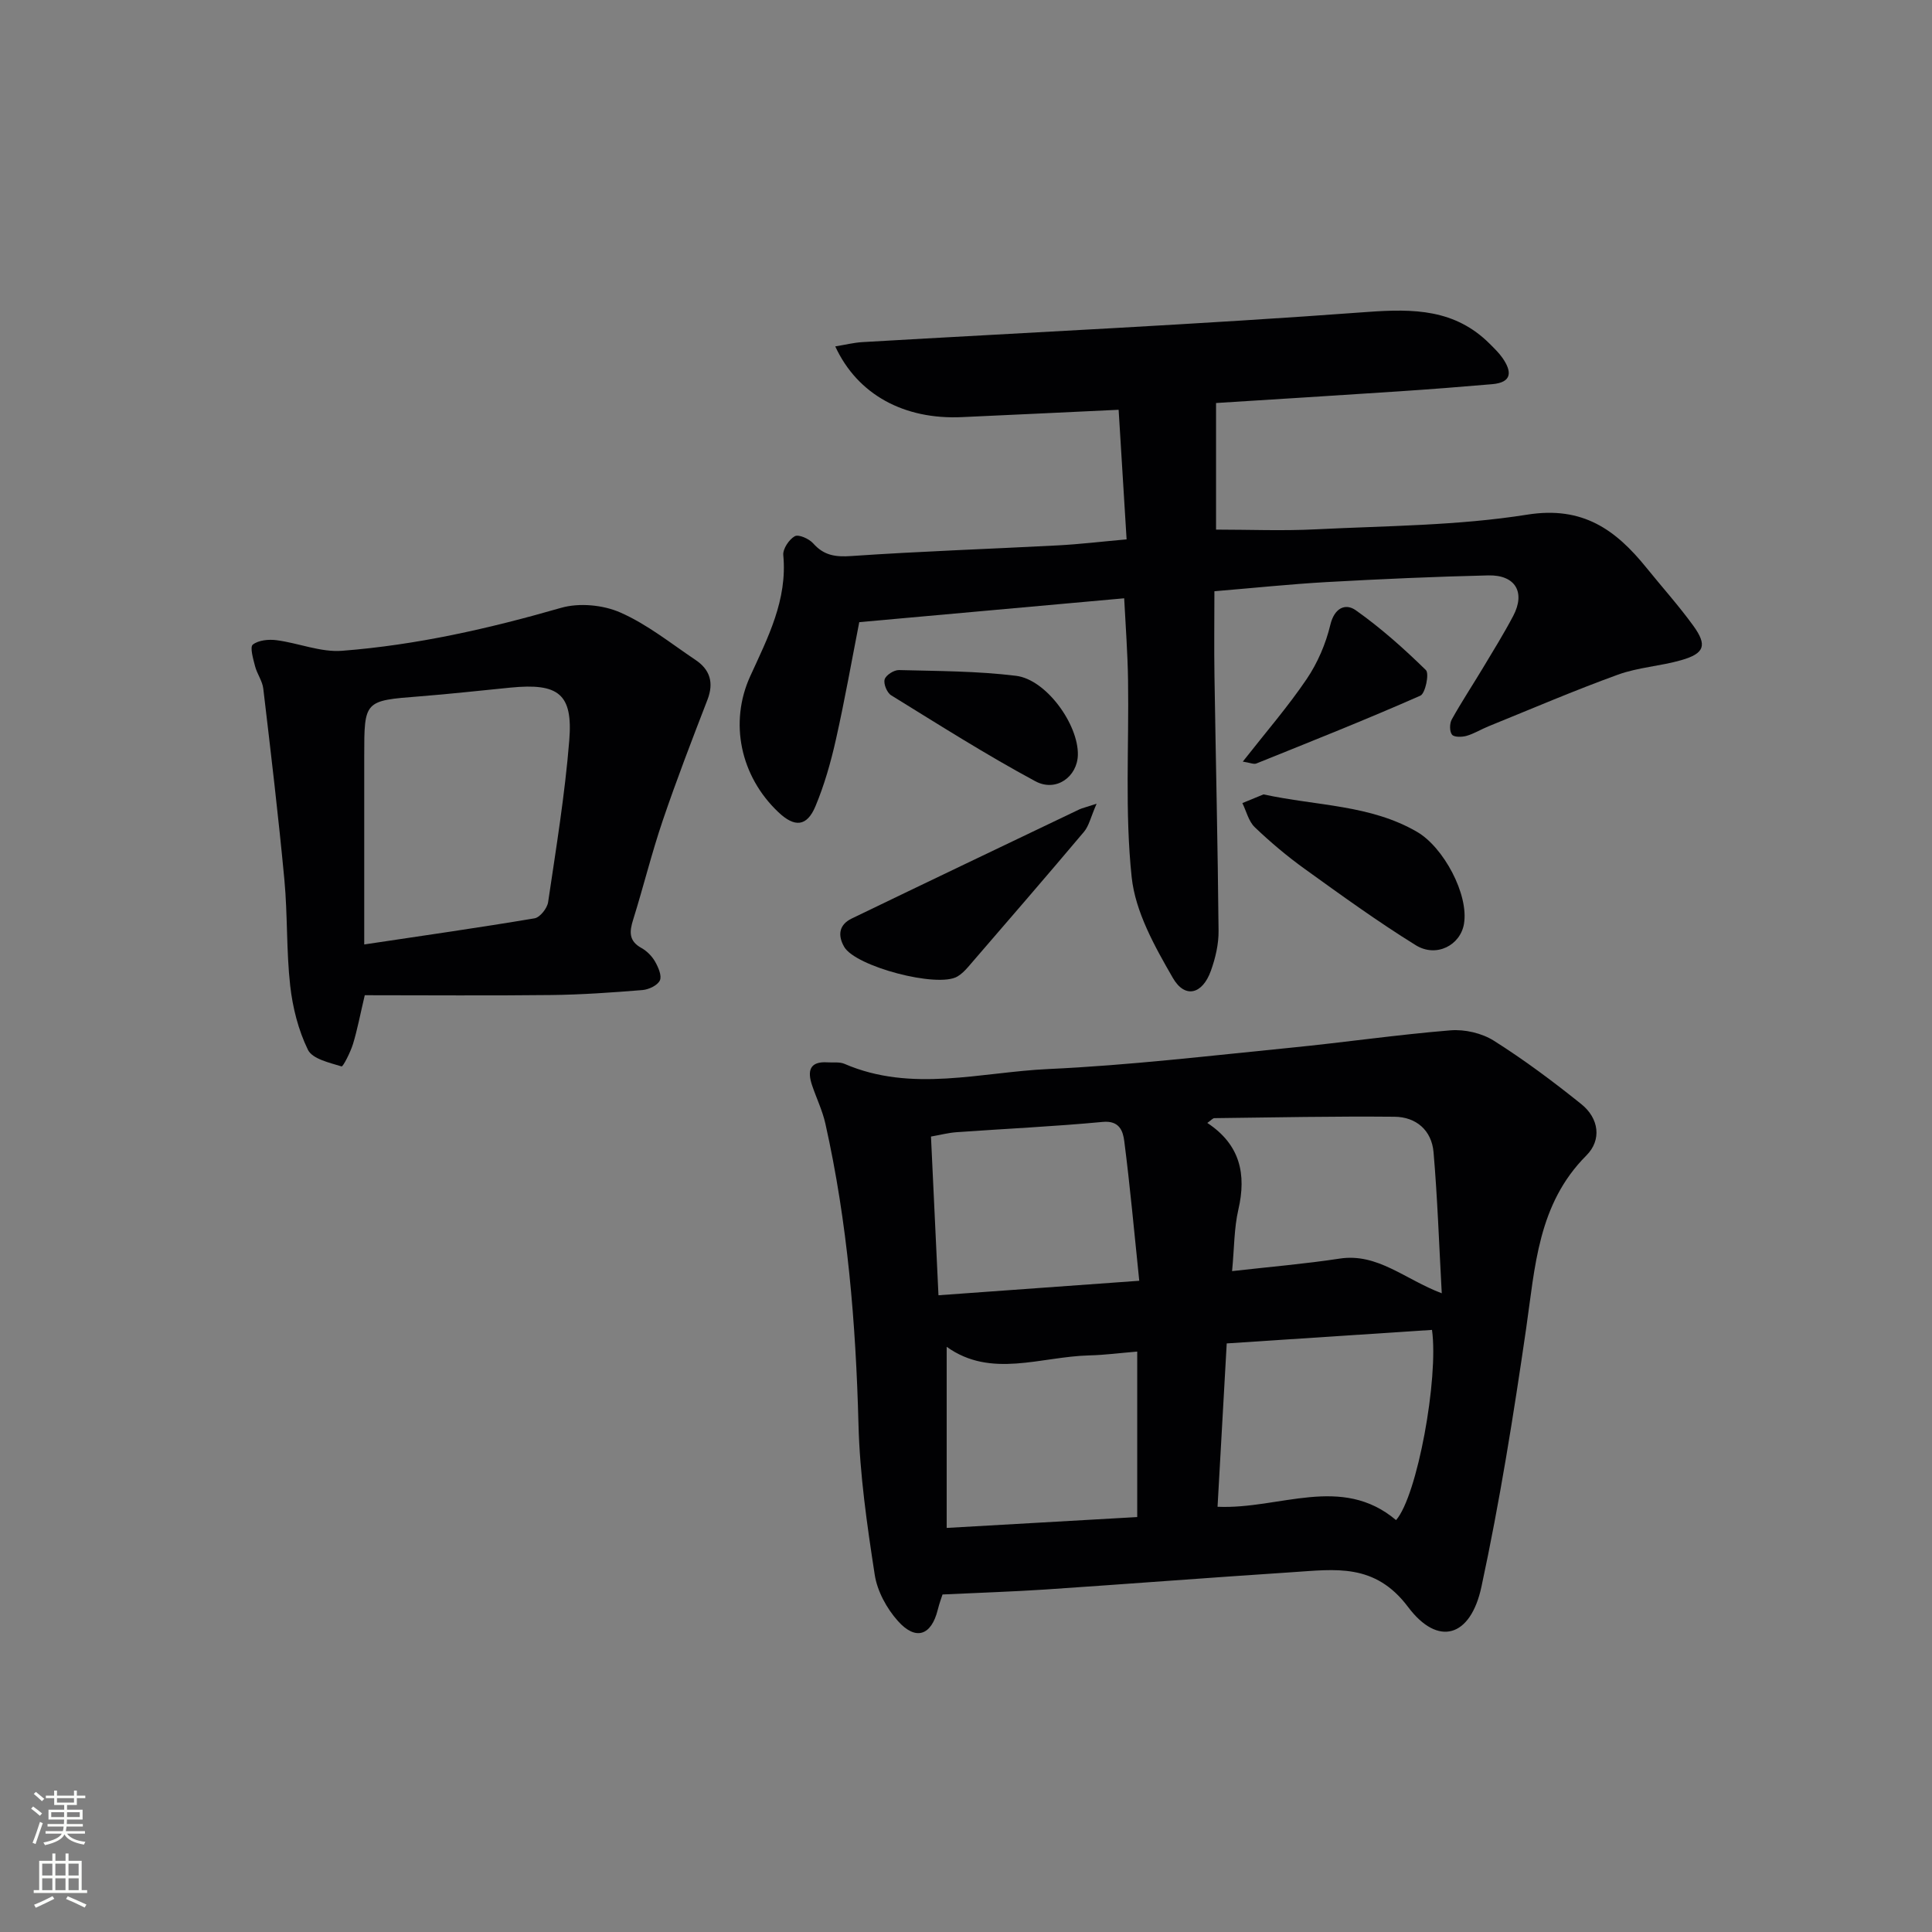 <svg enable-background="new 0 0 400 400" viewBox="0 0 400 400" xmlns="http://www.w3.org/2000/svg"><rect x="0" y="0" width="400" height="400" fill="#808080" stroke="none"/><g fill="#010103"><path d="m195.14 330.12c-.13.42-.65 1.79-1 3.21-1.32 5.27-4.53 6.43-8.23 2.29-2.33-2.6-4.29-6.2-4.81-9.6-1.59-10.31-3.09-20.71-3.36-31.11-.55-20.99-2.26-41.79-6.86-62.3-.61-2.71-1.86-5.27-2.75-7.92-1-2.96-.53-5 3.23-4.74 1.16.08 2.45-.13 3.46.3 13.94 6.03 28.22 1.72 42.27 1.08 16.74-.77 33.44-2.76 50.13-4.41 11.04-1.09 22.04-2.7 33.09-3.6 2.95-.24 6.49.58 8.98 2.15 6.3 3.98 12.31 8.47 18.12 13.14 3.63 2.92 4.26 7.4 1.02 10.63-10.05 10.07-10.6 23.05-12.47 35.9-2.6 17.88-5.45 35.76-9.25 53.41-2.24 10.42-8.97 12.44-15.19 4.15-6.86-9.14-15.1-7.77-23.86-7.2-17.08 1.12-34.15 2.44-51.23 3.59-6.72.44-13.47.66-21.29 1.03zm93.9-15.4c4.39-5 8.84-29.36 7.44-39.38-14.12.93-28.24 1.86-42.5 2.8-.65 11.63-1.27 22.69-1.9 33.82 12.86.57 25.63-6.78 36.96 2.76zm-93.04-35.88v37.5c13.77-.79 26.65-1.52 39.45-2.25 0-11.69 0-22.74 0-34.26-3.67.3-6.79.72-9.92.79-10.05.25-20.36 4.82-29.53-1.78zm39.87-13.67c-1.06-10.23-1.9-19.58-3.1-28.89-.26-2.06-.97-4.33-4.46-4-10.06.95-20.17 1.41-30.26 2.13-1.71.12-3.39.57-5.3.9.53 11.19 1.02 21.72 1.55 32.86 13.82-.99 27.1-1.95 41.57-3zm19.22-2c7.86-.89 15.11-1.5 22.27-2.59 7.86-1.2 13.47 4.28 21.14 7.18-.57-10.39-.89-19.82-1.7-29.21-.39-4.53-3.6-7.3-8.08-7.34-12.43-.12-24.86.14-37.28.29-.36 0-.72.47-1.48.99 6.79 4.48 8.14 10.59 6.42 17.98-.88 3.83-.83 7.87-1.29 12.7z"/><path d="m232.75 123.87c-18.32 1.65-36.45 3.28-54.85 4.94-1.54 7.85-3 16.16-4.85 24.37-1.05 4.67-2.38 9.35-4.22 13.75-1.78 4.24-4.31 4.42-7.69 1.21-7.85-7.43-10.2-18.54-5.81-28.15 3.65-7.99 7.72-15.79 6.84-25.06-.12-1.28 1.19-3.24 2.38-3.91.79-.44 2.96.52 3.81 1.48 2.23 2.52 4.62 2.85 7.92 2.62 14.27-.98 28.57-1.46 42.85-2.21 4.45-.24 8.88-.77 14.12-1.24-.55-8.96-1.08-17.64-1.65-26.83-11.24.53-21.85 1.04-32.45 1.52-11.95.55-21.6-4.64-26.22-14.64 2.02-.33 3.82-.78 5.63-.89 34.85-2.03 69.72-3.66 104.53-6.24 9.64-.71 18.16-.57 25.33 6.58.94.94 1.92 1.88 2.67 2.96 1.94 2.8 2.02 5.05-2.15 5.41-6.45.56-12.92 1.06-19.38 1.49-12.74.85-25.49 1.63-37.79 2.41v26.21c6.84 0 13.78.29 20.69-.06 14.61-.73 29.37-.75 43.75-3.04 11.51-1.83 18.32 3.15 24.67 11 3.24 4.01 6.7 7.86 9.72 12.03 2.91 4.03 2.3 5.72-2.52 7.1-4.3 1.24-8.92 1.48-13.1 3-9.03 3.27-17.87 7.07-26.77 10.68-1.54.62-2.98 1.53-4.57 1.99-.96.27-2.58.31-3.02-.25-.53-.68-.51-2.3-.05-3.14 2.02-3.63 4.31-7.1 6.45-10.66s4.33-7.1 6.27-10.77c2.58-4.89.47-8.53-5.16-8.4-11.14.26-22.29.76-33.42 1.38-7.61.43-15.2 1.23-23.28 1.9 0 5.87-.08 11.64.01 17.39.27 17.64.69 35.28.85 52.93.03 2.76-.65 5.64-1.59 8.26-1.74 4.87-5.37 5.83-7.88 1.47-3.74-6.49-7.76-13.65-8.52-20.86-1.43-13.47-.54-27.18-.75-40.78-.08-5.62-.51-11.23-.8-16.95z"/><path d="m75.52 206.05c-.97 4.11-1.54 7.16-2.44 10.11-.53 1.71-2.06 4.72-2.36 4.63-2.5-.77-6.03-1.54-6.96-3.43-1.99-4.07-3.17-8.75-3.68-13.29-.81-7.26-.52-14.63-1.2-21.91-1.24-13.22-2.81-26.4-4.37-39.59-.19-1.59-1.29-3.05-1.7-4.63-.39-1.51-1.11-3.98-.47-4.48 1.18-.93 3.3-1.13 4.94-.91 4.54.59 9.11 2.53 13.53 2.19 15.42-1.19 30.45-4.6 45.34-8.89 3.75-1.08 8.69-.62 12.28.96 5.56 2.44 10.47 6.4 15.58 9.83 3 2.01 3.82 4.71 2.46 8.24-3.21 8.3-6.41 16.62-9.27 25.04-2.29 6.75-3.99 13.7-6.12 20.51-.78 2.48-.91 4.39 1.72 5.84 1.12.62 2.17 1.68 2.81 2.79.67 1.18 1.46 2.95 1.01 3.92-.47 1.03-2.3 1.89-3.6 2-6.3.51-12.61.96-18.93 1.03-12.8.15-25.6.04-38.57.04zm-.11-10.51c12.14-1.82 23.73-3.47 35.26-5.41 1.13-.19 2.62-2.08 2.81-3.34 1.65-11.14 3.48-22.29 4.38-33.5.78-9.64-2.23-11.9-12.14-10.93-6.26.61-12.52 1.32-18.79 1.81-11.51.9-11.52.85-11.52 12.35z"/><path d="m261.6 164.47c11.11 2.41 22.12 2.12 31.82 7.78 5.42 3.16 10.71 12.91 9.68 19.03-.75 4.43-5.73 7.05-9.99 4.41-7.89-4.89-15.44-10.36-22.98-15.79-3.64-2.62-7.1-5.53-10.34-8.63-1.28-1.22-1.74-3.31-2.57-5 1.59-.65 3.19-1.31 4.38-1.8z"/><path d="m227.04 166.4c-1.23 2.81-1.58 4.59-2.6 5.8-7.92 9.4-15.97 18.69-24 28-.64.74-1.38 1.48-2.21 1.97-4.1 2.44-21.14-2.06-23.46-6.15-1.41-2.47-.99-4.61 1.57-5.85 15.69-7.58 31.42-15.08 47.14-22.6.57-.26 1.22-.4 3.56-1.17z"/><path d="m223.16 156.28c-.09 4.51-4.48 7.79-8.8 5.47-10.2-5.49-20-11.72-29.86-17.8-.86-.53-1.62-2.38-1.34-3.3.27-.89 1.94-1.95 2.96-1.92 8.09.21 16.24.2 24.25 1.19 6.25.77 12.92 10.08 12.79 16.36z"/><path d="m257.31 157.68c4.8-6.12 9.36-11.38 13.23-17.1 2.26-3.34 3.95-7.29 4.89-11.21.85-3.56 3.16-4.51 5.26-3.03 5.19 3.67 9.99 7.95 14.53 12.4.73.72-.12 4.84-1.15 5.29-11.2 4.94-22.59 9.46-33.95 14.04-.53.22-1.28-.15-2.81-.39z"/></g><path d="m6.44 374.46.42-.45c.65.47 1.27.95 1.85 1.44l-.45.49c-.65-.56-1.25-1.06-1.82-1.48m.93 7.33-.63-.26c.55-1.36 1.05-2.8 1.53-4.33.19.1.38.19.59.27-.47 1.29-.96 2.73-1.49 4.32m-.38-10.38.44-.42c.43.34 1.01.82 1.74 1.44l-.49.49c-.53-.51-1.09-1.01-1.69-1.51m2.5.35h1.72v-1.04h.59v1.04h3.52v-1.04h.59v1.04h1.75v.53h-1.75v1.42h-2.03v.97h3.22v2.03h-3.24c0 .35-.01.66-.03.93h3.32v.53h-3.37c-.03.27-.08.58-.15.94h3.96v.53h-3.71c.67.92 1.93 1.48 3.79 1.68-.13.24-.23.44-.29.59-2.13-.38-3.48-1.08-4.04-2.12-.43.97-1.77 1.72-4.03 2.23-.09-.19-.2-.37-.33-.55 2.1-.42 3.37-1.03 3.81-1.83h-3.36v-.53h3.58c.08-.29.13-.61.16-.94h-3.33v-.53h3.39c.02-.27.04-.58.04-.93h-3.23v-2.03h3.25v-.97h-2.07v-1.42h-1.73zm1.12 3.44v1h2.65c.01-.3.02-.44.01-.4v-.25-.35zm1.19-2h3.52v-.91h-3.52zm4.71 2h-2.63v.59c0 .15-.01.28-.01.4h2.64z" fill="#fbfcfa"/><path d="m13.56 383.74h.63v1.52h2.72v6.07h1.13v.6h-11.06v-.6h1.13v-6.07h2.73v-1.52h.63v1.52h2.1v-1.52zm-2.69 8.83.38.56c-1.24.63-2.53 1.25-3.85 1.85-.1-.21-.21-.42-.34-.63 1.37-.55 2.63-1.15 3.81-1.78m-2.13-4.27h2.1v-2.45h-2.1zm0 3.04h2.1v-2.46h-2.1zm2.72-3.04h2.1v-2.45h-2.1zm0 3.04h2.1v-2.46h-2.1zm6.07 3.6c-1.41-.71-2.7-1.3-3.86-1.78l.35-.56c1.45.62 2.75 1.19 3.88 1.72zm-1.25-9.09h-2.1v2.45h2.1zm-2.09 5.49h2.1v-2.46h-2.1z" fill="#fbfcfa"/></svg>